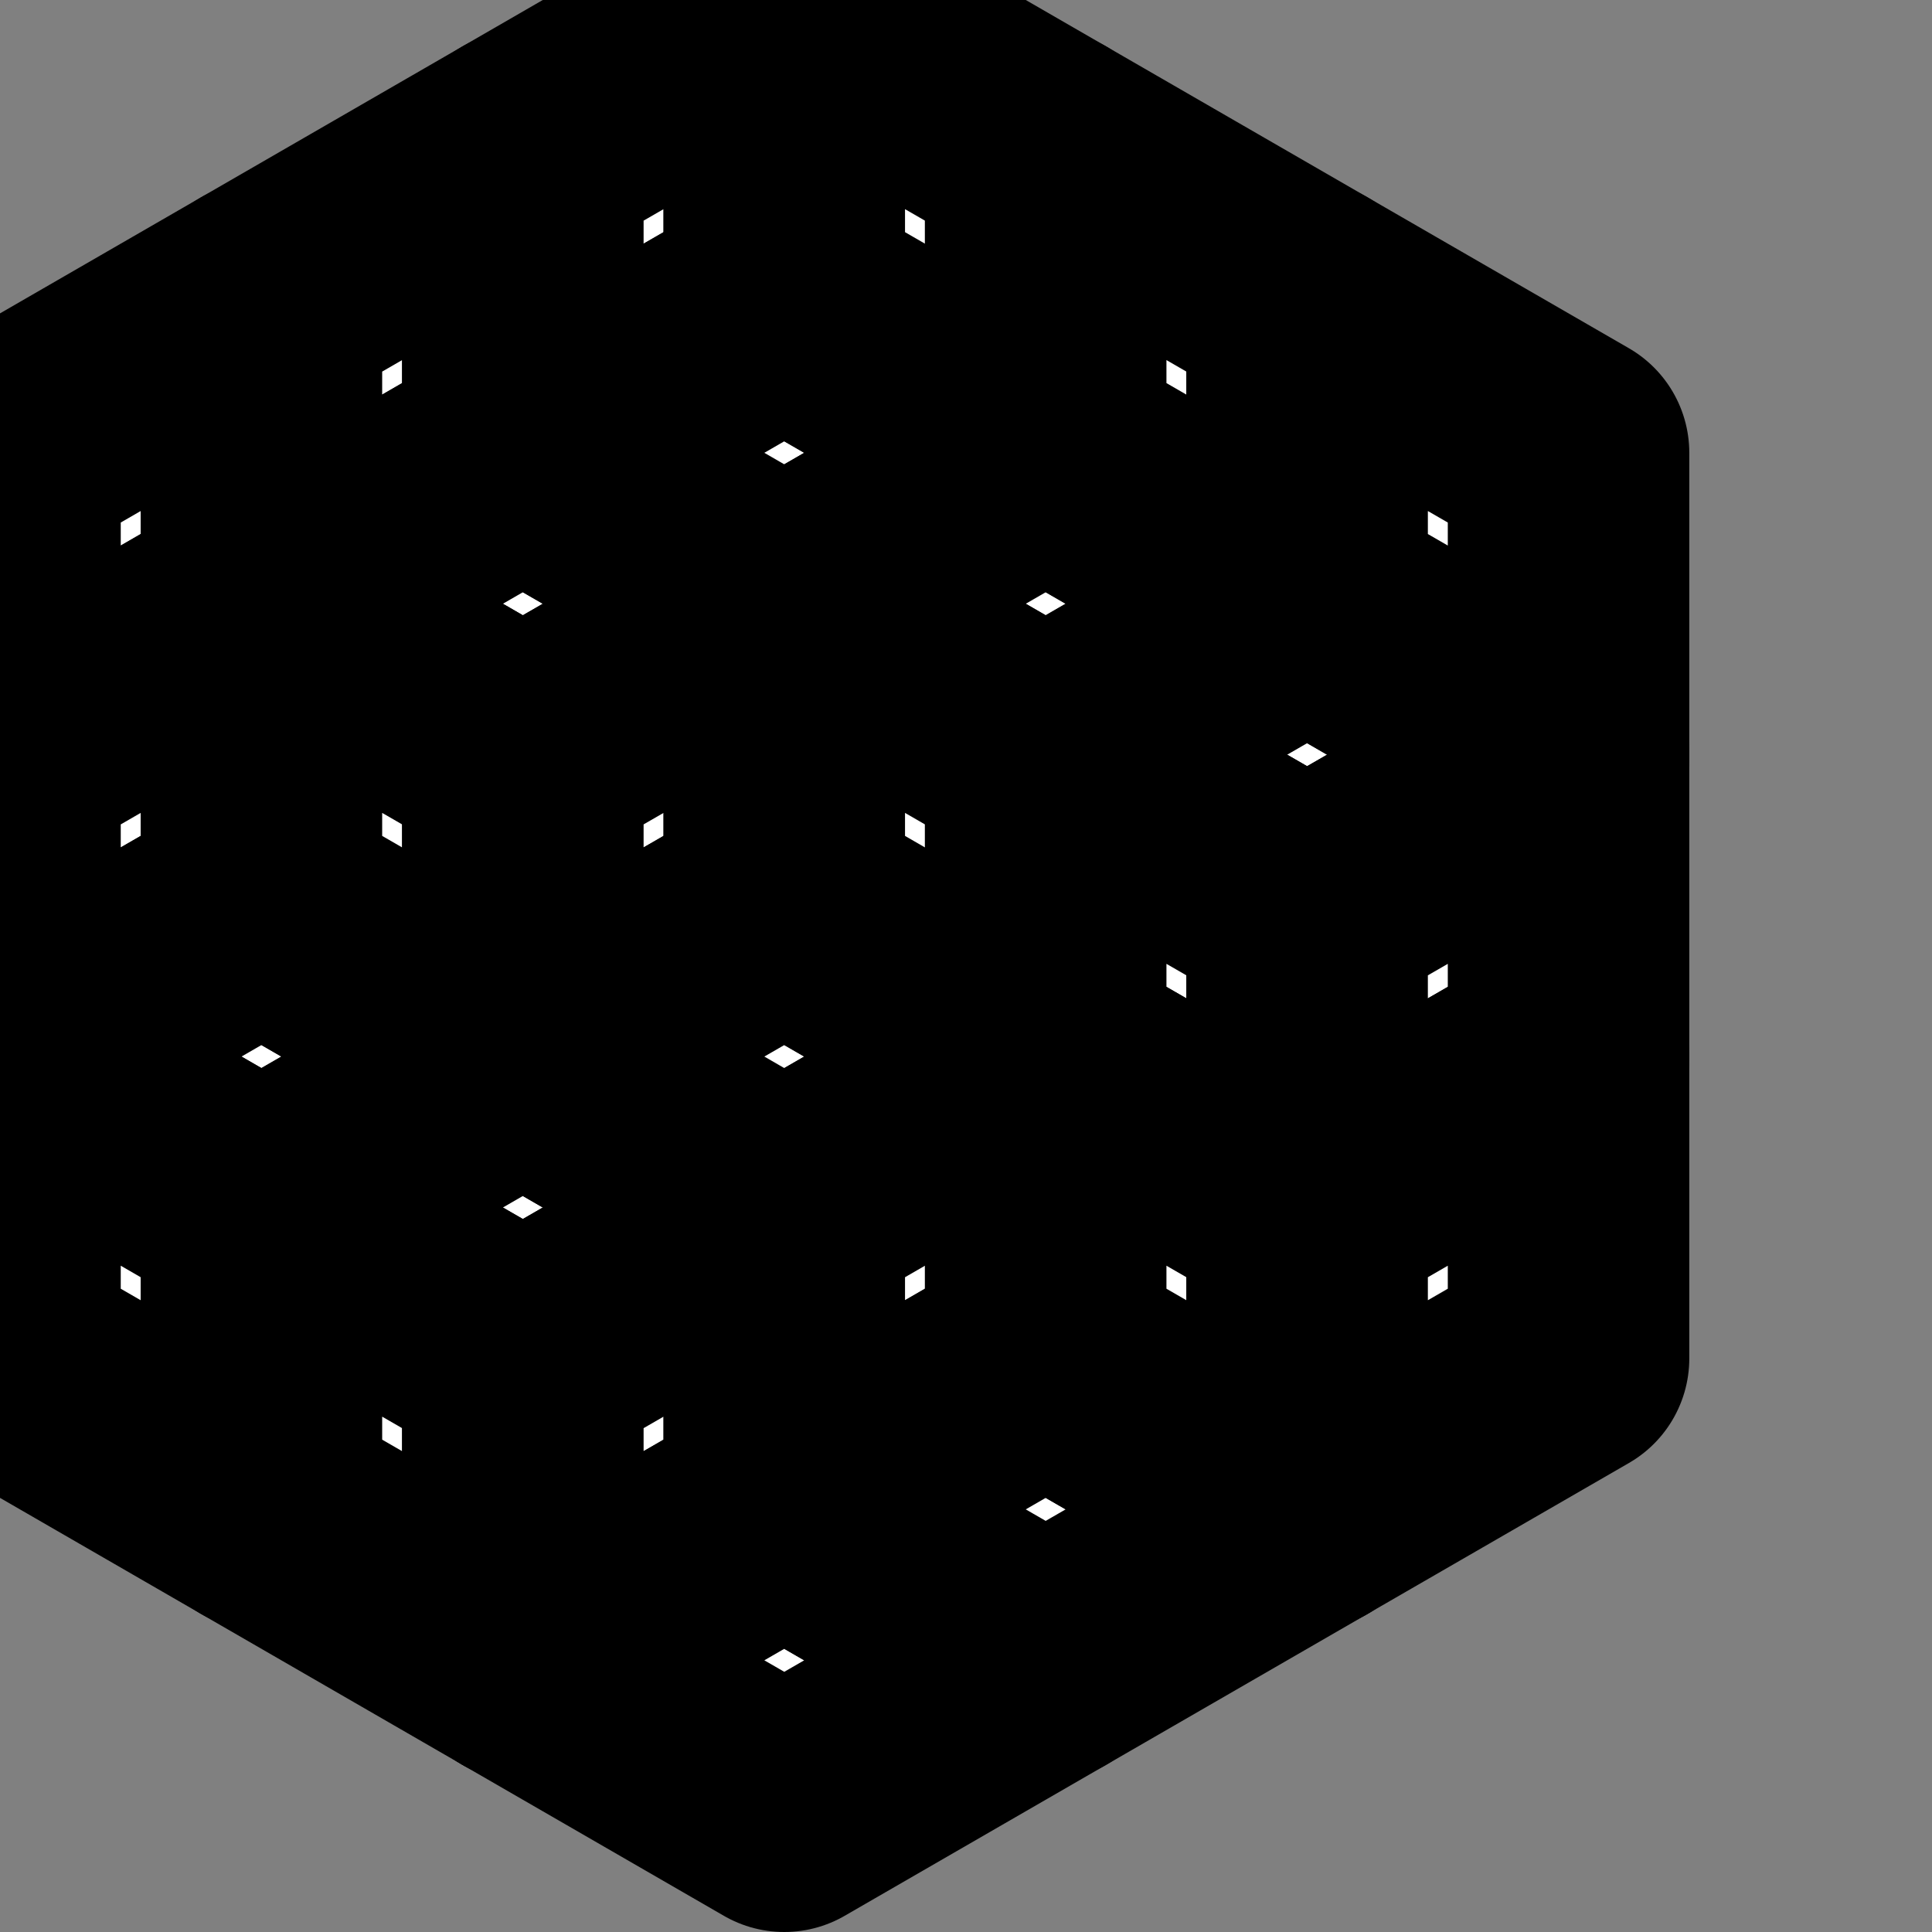 <svg xmlns="http://www.w3.org/2000/svg" viewBox="0 0 16 16">
  <rect x="0" y="0" width="16" height="16" fill="#808080" stroke="none"/>
  <defs/>
  <g id="Lx" stroke="black" stroke-linejoin="round" stroke-width="2">
    <polygon fill="white" points="0.0,6.25 0.0,3.75 2.165,2.5 2.165,5.0"/>
    <polygon fill="white" points="0.0,8.75 0.0,6.25 2.165,5.0 2.165,7.5"/>
    <polygon fill="white" points="0.0,8.75 2.165,7.5 4.33,8.75 2.165,10.0"/>
    <polygon fill="white" points="0.0,8.75 0.0,11.25 2.165,12.5 2.165,10.0"/>
    <polygon fill="white" points="2.165,5.0 2.165,2.5 4.33,1.25 4.33,3.75"/>
    <polygon fill="white" points="2.165,5.0 4.33,3.75 6.495,5.0 4.33,6.25"/>
    <polygon fill="white" points="2.165,5.0 2.165,7.5 4.33,8.75 4.33,6.25"/>
    <polygon fill="white" points="2.165,10.0 4.33,8.75 6.495,10.0 4.33,11.25"/>
    <polygon fill="white" points="2.165,10.0 2.165,12.5 4.33,13.75 4.33,11.25"/>
    <polygon fill="white" points="4.33,3.75 4.33,1.25 6.495,0.0 6.495,2.5"/>
    <polygon fill="white" points="4.33,3.75 6.495,2.5 8.66,3.75 6.495,5.0"/>
    <polygon fill="white" points="4.33,8.75 4.33,6.25 6.495,5.0 6.495,7.5"/>
    <polygon fill="white" points="4.33,8.75 6.495,7.5 8.66,8.75 6.495,10.0"/>
    <polygon fill="white" points="4.33,13.75 4.33,11.25 6.495,10.0 6.495,12.5"/>
    <polygon fill="white" points="4.33,13.75 6.495,12.5 8.66,13.75 6.495,15.0"/>
    <polygon fill="white" points="6.495,0.0 6.495,2.5 8.66,3.75 8.66,1.25"/>
    <polygon fill="white" points="6.495,5.0 8.66,3.75 10.825,5.0 8.66,6.25"/>
    <polygon fill="white" points="6.495,5.0 6.495,7.5 8.66,8.75 8.66,6.25"/>
    <polygon fill="white" points="6.495,12.5 6.495,10.0 8.66,8.75 8.66,11.25"/>
    <polygon fill="white" points="6.495,12.5 8.66,11.25 10.825,12.5 8.66,13.75"/>
    <polygon fill="white" points="8.66,1.25 8.66,3.75 10.825,5.0 10.825,2.5"/>
    <polygon fill="white" points="8.66,6.25 10.825,5.0 12.99,6.25 10.825,7.5"/>
    <polygon fill="white" points="8.66,6.25 8.66,8.75 10.825,10.0 10.825,7.5"/>
    <polygon fill="white" points="8.66,8.75 8.66,11.25 10.825,12.5 10.825,10.0"/>
    <polygon fill="white" points="10.825,2.5 10.825,5.0 12.99,6.25 12.99,3.75"/>
    <polygon fill="white" points="10.825,10.0 10.825,7.5 12.99,6.25 12.99,8.75"/>
    <polygon fill="white" points="10.825,12.5 10.825,10.0 12.99,8.75 12.99,11.25"/>
  </g>
</svg>
